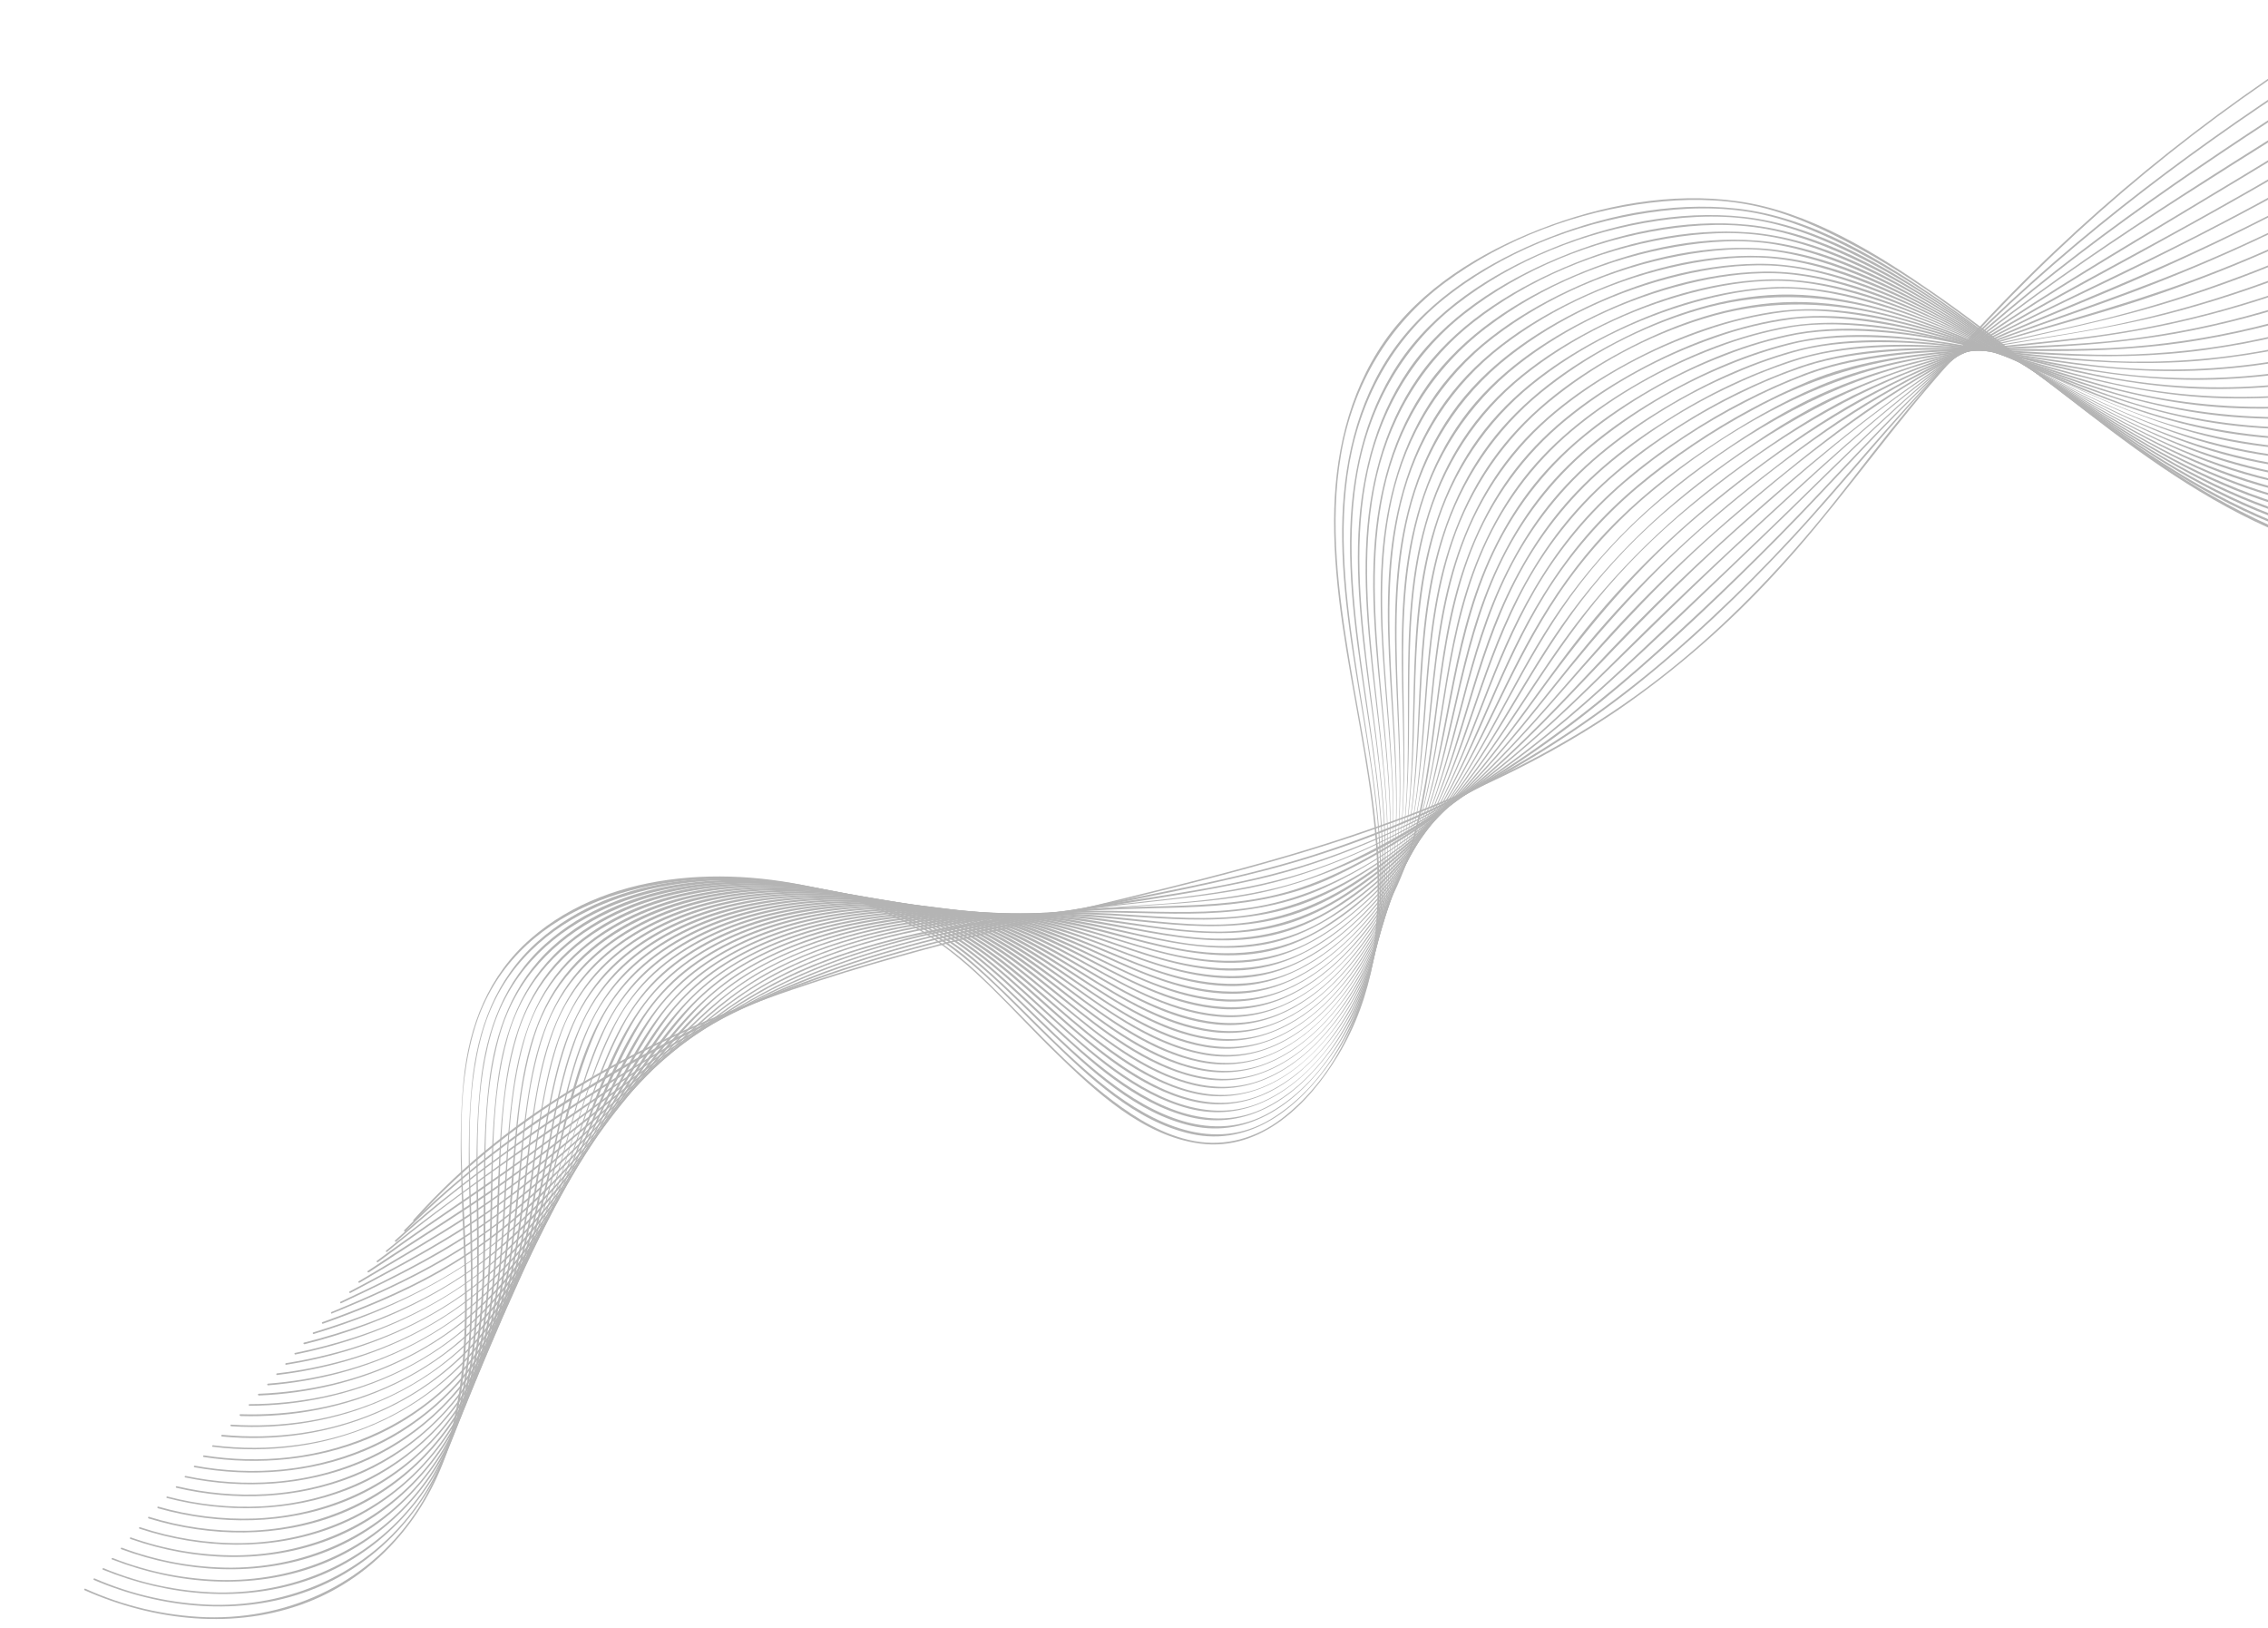 <svg width="1066" height="765" viewBox="0 0 1066 765" fill="none" xmlns="http://www.w3.org/2000/svg">
<path d="M194.869 573.728C242.357 520.823 306.05 487.783 372.521 464.983C438.643 442.356 507.357 428.904 574.815 411.103C640.07 393.882 704.851 371.671 760.995 333.303C787.927 314.696 812.684 293.123 834.799 268.988C860.519 241.242 882.282 210.166 906.823 181.36C956.156 123.338 1013.42 72.557 1076.92 30.515C1085.08 25.119 1093.32 19.856 1101.65 14.724C1102.07 14.464 1101.6 13.835 1101.22 14.092C1036.63 54.027 977.626 101.874 926.396 158C913.254 172.436 900.582 187.256 888.38 202.459C876.317 217.516 864.892 232.968 852.503 247.717C830.384 274.065 806.008 298.615 778.704 319.56C724.192 361.485 659.88 386.674 594.162 405.112C526.92 423.977 458.152 437.033 391.494 458.018C326.407 478.492 262.44 507.168 212.342 554.654C206.07 560.597 200.07 566.811 194.297 573.238C193.96 573.606 194.533 574.117 194.871 573.748L194.869 573.728Z" fill="#B4B4B4"/>
<path d="M190.572 578.544C216.311 552.54 246.087 530.539 277.186 511.375C308.747 491.98 342.115 475.694 376.822 462.747C411.53 449.764 447.593 440.703 483.742 432.765C520.61 424.673 557.971 418.542 594.523 409.063C657.701 392.636 716.778 363.264 768.008 322.807C794.037 302.162 818.191 279.091 840.901 254.811C866.488 227.412 889.57 197.859 915.771 170.987C966.336 119.146 1023.83 74.915 1084.53 35.565C1092.43 30.437 1100.37 25.393 1108.33 20.433C1108.76 20.173 1108.28 19.534 1107.9 19.791C1046.69 57.981 987.893 100.298 935.649 150.226C908.948 175.741 884.988 203.417 860.911 231.365C837.164 259.052 811.383 284.928 783.783 308.776C734.728 350.954 677.615 382.726 615.91 402.164C579.403 413.651 541.458 419.805 504.073 427.64C467.782 435.258 431.529 443.509 396.279 455.108C328.739 477.334 263.655 512.578 209.925 559.351C203.05 565.329 196.408 571.556 189.999 578.033C189.651 578.392 190.224 578.902 190.572 578.544Z" fill="#B4B4B4"/>
<path d="M186.274 583.363C214.524 557.492 246.403 535.143 278.501 514.28C309.363 494.217 341.809 475.805 375.991 461.899C409.452 448.28 444.801 439.63 480.176 432.681C516.908 425.427 554.342 421.621 590.855 413.252C624.838 405.46 657.275 391.173 687.628 374.175C714.103 359.309 738.719 341.555 761.854 321.949C787.275 300.385 811.496 277.228 834.982 253.581C861.555 226.76 886.337 198.217 914.072 172.498C967.881 122.674 1028.8 81.158 1090.39 41.736C1098.56 36.476 1106.77 31.28 1115 26.147C1115.41 25.877 1114.94 25.248 1114.57 25.505C1052.08 64.815 989.851 105.443 933.863 153.782C906.098 177.749 881.066 204.081 855.95 230.746C831.191 257.031 805.202 282.249 778.372 306.418C730.064 349.913 674.445 387.615 611.76 406.883C574.935 418.204 536.158 421.667 498.426 428.466C463.373 434.781 428.363 442.366 394.657 454.06C361.103 465.704 329.246 482.225 298.879 500.567C266.235 520.196 234.976 542.039 205.32 565.942C198.625 571.383 192.086 577.023 185.702 582.863C185.331 583.192 185.915 583.702 186.275 583.374L186.274 583.363Z" fill="#B4B4B4"/>
<path d="M181.904 588.213C211.799 563.488 244.289 541.596 276.118 519.456C306.686 498.199 338.401 477.092 372.581 461.893C405.333 447.372 440.516 438.885 475.662 432.749C493.402 429.596 511.241 427.019 529.177 425.017C548.092 422.897 567.069 421.143 585.776 417.569C620.269 410.968 652.328 395.81 682.174 377.682C707.56 362.254 730.8 343.759 752.833 323.899C778.658 300.629 803.623 276.322 828.697 252.295C856.881 225.309 883.878 197.11 914.01 172.216C970.641 125.419 1034 87.198 1096 48.121C1104.58 42.722 1113.13 37.314 1121.66 31.897C1122.09 31.637 1121.66 30.995 1121.25 31.255C1058.22 71.221 993.621 109.535 934.372 155.047C904.909 177.676 878.254 202.902 851.796 228.896C825.339 254.89 798.092 280.529 770.992 306.068C748.621 327.158 725.59 347.671 700.216 365.089C672.151 384.396 640.634 401.994 607.81 411.565C571.072 422.255 532.144 423.102 494.525 428.847C460.117 434.089 425.713 441.157 392.907 452.973C359.317 465.071 328.378 483.621 298.7 503.236C266.542 524.493 234.935 546.928 204.031 569.999C196.39 575.682 188.861 581.523 181.519 587.6C181.147 587.908 181.574 588.55 181.946 588.242L181.904 588.213Z" fill="#B4B4B4"/>
<path d="M177.607 593.058C193.271 581.392 209.518 570.554 225.598 559.511C242.288 548.011 258.589 535.99 274.825 523.922C304.843 501.671 335.241 478.188 369.052 461.934C400.847 446.637 435.794 438.318 470.482 432.793C487.76 430.04 505.076 427.951 522.52 426.644C541.638 425.2 560.843 424.551 579.843 421.79C645.479 412.208 700.705 368.446 746.908 323.484C772.158 298.955 796.961 274.144 822.89 250.365C851.876 223.764 880.432 196.633 912.127 173.218C941.538 151.485 972.786 132.404 1004.07 113.537C1036.77 93.767 1069.69 74.323 1102.18 54.135C1110.92 48.699 1119.64 43.189 1128.35 37.604C1128.42 37.542 1128.47 37.456 1128.48 37.363C1128.49 37.27 1128.47 37.175 1128.42 37.097C1128.36 37.019 1128.29 36.962 1128.2 36.937C1128.1 36.913 1128.01 36.921 1127.92 36.962C1094.51 58.312 1060.52 78.71 1026.53 99.109C995.14 117.931 963.592 136.598 933.347 157.231C902.321 178.371 874.273 202.395 846.555 227.692C818.836 252.99 791.293 278.472 764.627 304.939C742.743 326.658 720.78 348.433 696.133 367.06C683.239 376.835 669.687 385.71 655.574 393.623C638.593 403.119 620.99 411.778 602.091 416.646C565.354 426.115 526.531 424.525 489.063 429.339C455.017 433.739 420.86 440.464 388.695 452.725C355.31 465.355 325.665 485.881 296.958 506.682C281.275 518.041 265.816 529.715 250.178 541.134C233.88 553.031 217.113 564.258 200.524 575.731C192.633 581.173 184.839 586.691 177.169 592.407C176.776 592.706 177.223 593.347 177.596 593.049L177.607 593.058Z" fill="#B4B4B4"/>
<path d="M173.309 597.871C189.268 587.203 205.609 577.119 221.589 566.471C238.627 555.126 254.976 542.876 271.065 530.222C300.077 507.424 328.455 482.171 360.932 464.311C391.988 447.242 427.525 439.011 462.296 433.687C479.214 431.098 496.299 429.084 513.39 427.88C532.666 426.509 552.031 427.03 571.301 425.556C590.343 424.054 609.269 420.344 626.643 412.159C642.456 404.654 657.606 395.824 671.93 385.763C697.139 368.16 719.025 346.657 740.179 324.375C764.813 298.425 789.507 272.8 816.255 248.995C846.185 222.38 876.488 196.009 910.026 173.976C940.965 153.641 973.808 136.437 1006.24 118.632C1040.73 99.733 1075.05 80.546 1108.57 59.97C1117.46 54.519 1126.29 48.972 1135.05 43.33C1135.47 43.07 1135 42.43 1134.62 42.698C1100.51 64.653 1065.43 85.011 1029.97 104.684C997.535 122.644 964.623 139.728 932.839 158.747C899.469 178.72 869.28 202.088 839.817 227.384C811.274 251.888 783.733 277.247 757.822 304.533C736.165 327.325 714.973 350.727 690.555 370.664C677.596 381.243 663.822 390.782 649.361 399.193C631.499 409.57 613.167 418.221 592.735 421.957C573.564 425.497 554.021 425.612 534.593 426.13C516.762 426.598 499.043 428.105 481.329 430.237C447.441 434.351 413.212 440.721 381.497 453.665C348.719 467.028 320.697 489.748 293.22 511.585C277.531 524.073 261.847 536.653 245.726 548.591C229.605 560.53 212.842 571.295 196.029 582.084C188.285 587.055 180.542 592.047 172.879 597.168C172.838 597.196 172.802 597.231 172.774 597.273C172.747 597.315 172.728 597.362 172.718 597.411C172.709 597.46 172.709 597.51 172.719 597.56C172.729 597.609 172.748 597.655 172.776 597.697C172.804 597.738 172.84 597.774 172.882 597.801C172.924 597.829 172.97 597.848 173.02 597.858C173.069 597.867 173.119 597.867 173.168 597.857C173.217 597.847 173.264 597.827 173.305 597.799L173.309 597.871Z" fill="#B4B4B4"/>
<path d="M169.014 602.694C185.601 592.78 202.392 583.203 218.628 572.735C236.084 561.338 252.834 548.894 268.785 535.472C297.215 511.846 323.965 484.707 355.67 465.374C386.284 446.7 422.45 437.817 457.637 432.93C474.288 430.639 491.053 429.272 507.855 428.836C527.314 428.326 546.891 429.85 566.338 429.135C585.786 428.42 605.03 425.266 622.732 417.062C639.068 409.553 654.596 399.597 668.948 388.828C693.937 370.068 714.871 346.999 735.32 323.538C759.37 295.991 783.914 269.554 811.599 245.633C841.784 219.536 873.067 194.494 907.632 174.432C940.38 155.398 975.136 140.063 1009.06 123.259C1045.09 105.43 1080.58 86.637 1114.94 65.817C1123.93 60.36 1132.84 54.771 1141.67 49.05C1141.74 48.987 1141.79 48.902 1141.8 48.808C1141.81 48.715 1141.79 48.621 1141.74 48.542C1141.68 48.464 1141.6 48.407 1141.51 48.383C1141.42 48.358 1141.33 48.367 1141.24 48.407C1106.42 70.936 1070.22 91.298 1033.3 110.225C999.87 127.36 965.58 142.78 932.24 160.094C914.992 168.962 898.243 178.769 882.069 189.47C865.281 200.699 849.594 213.217 833.969 225.927C804.818 249.687 777.314 274.962 752.32 303.035C731.379 326.515 711.579 351.098 688.057 372.162C660.043 397.302 625.666 420.8 587.795 426.448C568.585 429.313 549.122 428.521 529.784 428.111C512.02 427.692 494.246 428.309 476.554 429.959C442.369 433.198 407.727 439.869 376.194 453.838C343.59 468.268 316.919 493.043 290.233 516.148C274.78 529.535 259.198 542.806 242.808 555.068C226.606 567.186 209.406 577.853 192.022 588.172C184.208 592.819 176.37 597.396 168.567 602.053C168.15 602.303 168.567 602.945 168.994 602.695L169.014 602.694Z" fill="#B4B4B4"/>
<path d="M164.719 607.506C181.916 598.378 199.145 589.288 215.678 578.977C233.01 568.019 249.447 555.706 264.834 542.152C293.37 517.33 318.85 487.741 350.364 466.532C379.717 446.792 415.652 437.646 450.318 432.984C467.253 430.725 484.315 429.549 501.4 429.465C520.566 429.382 539.611 431.635 558.755 432.056C577.898 432.477 597.378 430.724 615.364 423.55C632.8 416.603 649.121 405.473 663.84 393.944C689.157 374.119 709.472 349.394 729.402 324.393C752.507 295.423 776.641 268.087 804.932 244.008C835.709 217.856 868.304 193.528 904.288 175.117C939.642 156.989 977.153 143.516 1013.39 127.316C1050.06 110.917 1086.02 92.825 1120.53 72.202C1129.91 66.593 1139.17 60.798 1148.33 54.818C1148.4 54.756 1148.45 54.67 1148.46 54.577C1148.47 54.484 1148.45 54.389 1148.4 54.311C1148.35 54.233 1148.27 54.176 1148.18 54.151C1148.09 54.126 1147.99 54.135 1147.91 54.176C1111.81 77.513 1074.14 98.319 1035.16 116.446C1000.05 132.97 963.8 146.729 928.449 162.621C910.657 170.528 893.381 179.551 876.726 189.636C859.736 200.024 843.781 211.994 828.088 224.246C797.919 247.778 770.229 273.566 745.726 303.026C725.137 327.809 706.236 354.094 682.889 376.41C654.666 403.439 619.798 427.489 579.933 430.759C560.649 432.357 541.352 430.344 522.108 429.262C504.689 428.328 487.226 428.605 469.845 430.091C435.781 432.933 401.019 439.672 370.009 454.523C338.201 469.759 313.307 496.186 287.968 520.053C272.813 534.336 257.311 548.29 240.705 560.882C224.364 573.274 206.75 583.863 188.796 593.733C180.674 598.193 172.473 602.524 164.282 606.865C163.854 607.095 164.281 607.737 164.709 607.507L164.719 607.506Z" fill="#B4B4B4"/>
<path d="M160.332 612.366C177.599 604.279 194.759 595.942 211.128 586.164C228.924 575.426 245.622 562.965 260.98 548.96C289.338 523.369 313.093 492.321 343.542 469.02C371.435 447.62 407.386 437.868 441.659 433.147C458.726 430.806 475.94 429.707 493.165 429.86C512.662 430.004 531.814 432.866 551.187 434.412C570.24 435.925 589.621 435.655 607.954 429.692C626.649 423.605 643.724 411.663 658.903 399.399C684.734 378.529 704.377 352.13 723.791 325.466C746.082 294.831 769.797 266.288 798.896 241.813C831.177 214.703 866.025 190.491 904.7 173.565C941.256 157.593 979.772 146.606 1016.86 131.68C1054.67 116.67 1091.28 98.824 1126.4 78.294C1136.08 72.585 1145.61 66.638 1155 60.454C1155.07 60.392 1155.11 60.306 1155.13 60.213C1155.14 60.119 1155.12 60.025 1155.06 59.947C1155.01 59.868 1154.93 59.812 1154.84 59.787C1154.75 59.762 1154.65 59.771 1154.57 59.812C1118.1 83.599 1079.65 104.2 1039.65 121.386C1003.45 137.071 965.991 148.982 929.118 162.85C910.283 169.798 891.965 178.073 874.3 187.612C856.316 197.494 839.474 209.371 823.076 221.654C792.166 244.808 764.379 270.868 740.729 301.418C720.322 327.739 702.391 356.091 679.014 380.009C665.967 393.341 651.412 405.108 635.644 415.074C616.625 427.098 596.724 433.798 574.121 434.398C553.711 434.953 533.53 431.505 513.252 429.908C496.603 428.703 479.887 428.765 463.248 430.093C429.953 432.573 395.874 439.231 365.841 454.293C333.873 470.317 310.346 498.737 285.757 523.884C271.134 538.844 255.949 553.303 239.395 566.097C223.166 578.647 205.394 589.163 187.123 598.518C178.21 603.136 169.174 607.392 160.085 611.641C159.646 611.841 159.893 612.576 160.332 612.366Z" fill="#B4B4B4"/>
<path d="M156.035 617.178C174.141 609.771 192.018 601.762 208.937 591.921C226.844 581.413 243.482 568.88 258.524 554.568C286.735 528.042 308.881 495.241 338.516 470.284C365.899 447.16 402.938 437.057 437.882 432.585C455.121 430.387 472.507 429.567 489.877 430.131C509.258 430.753 528.183 434.305 547.379 436.693C566.327 439.053 585.753 439.745 604.261 434.315C623.575 428.644 640.83 416.27 656.046 403.4C681.666 381.731 700.19 354.227 718.535 326.477C728.532 311.344 738.753 296.351 750.227 282.292C763.453 266.217 778.21 251.464 794.288 238.242C827.071 211.124 863.055 187.759 902.997 172.863C941.411 158.527 981.684 150.063 1020.33 136.206C1059.44 122.306 1097.18 104.833 1133.08 84.009C1142.77 78.354 1152.29 72.425 1161.65 66.222C1161.72 66.16 1161.76 66.074 1161.78 65.981C1161.79 65.888 1161.77 65.793 1161.71 65.715C1161.66 65.637 1161.58 65.58 1161.49 65.555C1161.4 65.53 1161.31 65.539 1161.22 65.58C1124.37 89.779 1085.14 110.147 1044.14 126.367C1006.25 141.524 967.029 151.527 928.132 163.562C908.447 169.467 889.269 176.949 870.786 185.937C852.411 195.072 835.187 206.572 818.558 218.581C786.489 241.73 758.344 268.508 735.217 300.669C715.68 327.842 699.262 357.348 676.723 382.284C663.797 396.568 649.069 409.112 632.909 419.601C614.302 431.987 592.318 438.314 569.973 437.714C549.58 437.324 529.597 432.869 509.377 430.675C493.024 429.015 476.563 428.705 460.16 429.747C426.138 431.715 390.993 438.384 360.674 454.549C328.993 471.45 307.102 501.549 283.507 527.736C269.202 543.59 254.087 558.722 237.27 571.932C220.219 585.34 201.259 596.088 181.645 605.265C173.136 609.244 164.487 612.924 155.8 616.483C155.339 616.674 155.586 617.398 156.037 617.208L156.035 617.178Z" fill="#B4B4B4"/>
<path d="M151.75 622.001C170.385 615.394 188.706 607.811 205.973 598.124C224.448 587.647 241.446 574.757 256.519 559.792C283.987 532.827 304.437 499.632 332.138 472.961C358.042 448.035 395.281 437.142 430.082 432.503C447.68 430.175 465.448 429.398 483.182 430.18C502.442 431.015 521.053 434.81 539.977 438.178C559.285 441.605 579.2 443.838 598.511 439.346C618.854 434.62 636.491 422.102 652.03 408.627C677.995 386.17 695.71 357.451 713.115 328.36C722.635 312.424 732.39 296.648 743.672 281.902C756.212 265.583 770.518 250.7 786.328 237.524C819.454 209.77 856.931 186.318 898.141 172.969C938.607 159.869 981.031 154.194 1021.62 141.415C1062.37 128.689 1101.62 111.567 1138.67 90.353C1148.76 84.539 1158.64 78.401 1168.33 71.939C1168.41 71.882 1168.46 71.796 1168.48 71.701C1168.5 71.605 1168.48 71.505 1168.42 71.424C1168.37 71.343 1168.29 71.285 1168.19 71.263C1168.1 71.241 1168 71.257 1167.91 71.307C1130.31 96.165 1089.89 116.476 1047.5 131.815C1028.06 138.939 1008.26 145.029 988.177 150.057C967.265 155.247 946.107 159.363 925.214 164.521C903.803 169.703 882.927 176.886 862.86 185.975C844.873 194.196 827.909 205.578 811.798 216.972C779.439 239.881 751.776 267.022 729.789 300.091C710.607 328.977 695.335 360.55 672.593 386.934C659.624 401.941 644.574 415.015 627.902 425.758C607.86 438.713 585.244 442.647 561.722 440.479C541.727 438.63 522.328 433.27 502.384 430.895C485.961 429.03 469.408 428.591 452.91 429.582C418.771 431.485 383.226 438.506 353.458 456.034C322.707 474.122 302.687 505.897 280.245 532.695C266.584 549.025 251.833 564.433 235.144 577.717C217.719 591.598 198.057 602.428 177.586 611.152C168.998 614.828 160.266 618.144 151.502 621.256C151.413 621.295 151.342 621.366 151.303 621.455C151.264 621.544 151.259 621.644 151.29 621.736C151.321 621.828 151.385 621.905 151.47 621.952C151.555 621.999 151.655 622.013 151.749 621.99L151.75 622.001Z" fill="#B4B4B4"/>
<path d="M147.452 626.813C188.049 614.556 224.901 595.367 254.734 564.777C281.846 536.981 300.651 502.465 327.338 474.417C352.475 447.936 390.331 436.525 425.59 432.003C443.387 429.729 461.36 429.147 479.267 430.262C498.771 431.411 517.375 435.802 536.357 439.986C555.547 444.21 575.428 447.46 594.974 443.663C615.748 439.63 633.308 427.208 648.88 413.414C675.683 389.678 692.626 358.952 709.403 327.856C718.213 311.54 727.35 295.359 738.254 280.296C750.581 263.271 764.996 247.86 781.163 234.426C814.871 206.28 853.588 183.167 896.183 171.769C938.606 160.412 982.734 157.592 1025.13 145.847C1066.83 134.401 1106.95 117.817 1144.55 96.474C1154.94 90.56 1165.09 84.273 1175.01 77.614C1175.09 77.551 1175.13 77.466 1175.14 77.372C1175.16 77.279 1175.13 77.185 1175.08 77.106C1175.03 77.028 1174.95 76.971 1174.86 76.947C1174.77 76.922 1174.67 76.931 1174.59 76.972C1136.1 102.617 1094.32 122.945 1050.38 137.401C1030.71 143.955 1010.65 149.294 990.317 153.389C968.008 157.829 945.483 160.66 923.173 164.905C901.269 169.075 879.579 174.822 859.053 183.661C840.599 191.611 823.009 202.804 806.529 214.209C773.795 236.853 746.301 264.261 725.376 298.294C706.621 328.704 692.75 362.176 670.17 390.109C657.397 405.916 642.206 419.604 625.158 430.665C605.076 443.632 581.968 446.497 558.659 443.404C538.404 440.606 518.896 434.257 498.771 431.411C482.081 429.106 465.211 428.365 448.383 429.197C414.245 430.761 378.466 437.816 349.052 455.97C318.004 475.131 299.42 509.029 277.558 537.158C264.374 554.116 249.825 570.005 233.057 583.52C215.701 597.519 195.896 608.173 175.211 616.396C166.034 620.004 156.68 623.212 147.235 626.066C146.761 626.207 147.008 626.931 147.482 626.791L147.452 626.813Z" fill="#B4B4B4"/>
<path d="M143.15 631.626C184.822 621.112 222.629 601.939 252.325 570.404C279.606 541.439 296.847 505.065 323.025 475.302C347.335 447.658 385.503 435.788 420.934 431.41C439.243 429.136 457.737 428.753 476.124 430.269C495.149 431.836 513.236 436.513 531.631 441.357C551.422 446.592 572.117 451.139 592.667 447.673C613.542 444.158 630.944 431.838 646.334 417.9C673.823 392.893 689.809 360.366 705.795 327.47C713.805 310.974 722.215 294.64 732.473 279.4C744.792 261.14 759.667 244.742 776.644 230.708C810.752 202.384 850.523 179.744 894.074 170.332C916.695 165.443 939.79 163.584 962.777 161.116C984.932 158.809 1006.91 155.548 1028.59 150.355C1071.52 140.078 1112.8 123.86 1151.25 102.169C1161.63 96.297 1171.76 90.025 1181.65 83.353C1182.06 83.073 1181.6 82.433 1181.23 82.71C1142.33 108.817 1099.74 128.964 1054.88 142.485C1033.85 148.89 1012.37 153.732 990.631 156.971C967.789 160.344 944.755 161.82 921.842 164.869C899.266 167.877 876.118 172.365 855.094 181.274C836.45 189.153 818.722 199.554 801.99 210.851C785.04 222.293 768.831 235.181 754.757 250.068C741.225 264.38 729.908 280.635 720.241 297.75C702.468 329.18 690.209 363.728 668.232 392.704C655.595 409.374 639.921 424.425 622.102 435.56C601.316 448.588 577.401 450.095 553.759 445.667C533.55 441.913 514.149 434.737 493.809 431.544C477.132 428.983 460.245 428.053 443.388 428.768C409.063 430.107 372.821 437.312 343.708 456.423C313.076 476.555 296.118 511.969 275.239 540.964C262.393 558.795 247.904 575.368 230.853 589.319C213.105 603.803 192.584 614.509 171.095 622.296C161.836 625.623 152.416 628.482 142.87 630.863C142.385 630.983 142.632 631.707 143.117 631.587L143.15 631.626Z" fill="#B4B4B4"/>
<path d="M138.862 636.442C181.852 627.616 220.877 608.229 250.539 575.404C277.531 545.522 293.184 507.947 318.295 476.759C341.617 447.798 380.038 435.349 415.722 430.905C434.486 428.573 453.451 428.329 472.269 430.178C491.095 432.022 508.848 436.945 526.888 442.404C546.582 448.445 567.133 454.211 587.953 451.878C609.354 449.471 626.963 437.713 642.573 423.506C670.617 397.985 685.988 364.58 700.781 330.389C708.373 312.872 716.28 295.459 726.377 279.212C738.135 260.32 752.791 243.395 769.807 229.056C786.739 214.871 805.119 202.511 824.642 192.178C845.594 180.743 868.293 172.852 891.819 168.824C915.123 164.902 938.741 164.305 962.316 163.126C985.01 161.988 1007.54 159.843 1029.84 155.384C1074.66 146.383 1117.79 130.418 1157.67 108.069C1168.15 102.19 1178.36 95.872 1188.32 89.115C1188.39 89.053 1188.43 88.967 1188.45 88.874C1188.46 88.781 1188.44 88.686 1188.38 88.608C1188.33 88.529 1188.25 88.473 1188.16 88.448C1188.07 88.423 1187.98 88.432 1187.89 88.473C1147.96 115.42 1103.84 135.578 1057.33 148.132C1035.51 154.089 1013.22 158.192 990.704 160.397C966.997 162.66 943.156 162.778 919.43 164.714C896.317 166.605 872.114 170.036 850.505 178.958C831.107 187.091 812.566 197.135 795.158 208.942C777.784 220.665 761.162 234.048 747.213 249.851C734.157 264.597 723.468 281.237 714.532 298.76C697.718 331.694 686.811 367.815 664.642 397.9C651.951 415.045 635.549 431.523 616.744 441.925C595.673 453.575 572.073 453.258 549.217 447.882C529.46 443.24 510.551 435.543 490.598 431.938C473.791 428.983 456.723 427.774 439.667 428.33C404.666 429.329 367.328 436.741 338.213 457.226C308.34 478.258 293.13 514.628 273.497 544.237C260.761 563.437 245.982 581.196 228.087 595.801C210.192 610.407 189.121 621.011 167.148 628.231C157.798 631.273 148.282 633.776 138.646 635.726C138.159 635.826 138.406 636.55 138.893 636.45L138.862 636.442Z" fill="#B4B4B4"/>
<path d="M134.476 641.278C178.124 634.25 218.097 615.106 247.593 581.705C274.837 550.875 289.013 511.878 313.101 478.964C335.695 448.066 374.62 434.736 411.257 430.278C430.24 427.976 449.426 427.899 468.427 430.048C487.527 432.195 505.388 437.562 523.503 443.787C543.094 450.521 563.54 457.318 584.544 455.847C606.702 454.299 624.799 442.482 640.623 427.709C669.247 401.056 683.593 366.05 697.373 330.317C704.322 312.313 711.636 294.412 721.344 277.644C732.566 258.276 746.99 240.95 764.004 226.403C781.225 211.835 800.07 199.305 820.166 189.06C829.875 183.988 839.895 179.533 850.166 175.724C862.611 171.168 876.054 168.78 889.159 167.129C913.456 164.072 937.953 164.83 962.372 164.946C986.428 165.011 1010.32 163.823 1034.06 159.773C1079.17 152.059 1122.67 136.836 1162.74 114.737C1173.83 108.625 1184.6 102.001 1195.06 94.866C1195.47 94.586 1195.01 93.946 1194.64 94.224C1154 121.793 1108.73 141.835 1061 153.394C1038.37 158.945 1015.27 162.342 991.995 163.54C967.692 164.72 943.371 163.46 919.061 164.148C895.508 164.813 870.664 167.102 848.43 175.496C828.669 183.09 809.792 192.811 792.133 204.488C774.204 216.192 757.112 229.787 743.002 245.989C729.728 261.219 719.117 278.522 710.541 296.763C694.786 330.282 685.603 366.928 664.885 397.996C652.531 416.537 635.888 434.168 616.472 445.353C595.15 457.634 571.021 456.855 547.935 450.692C527.943 445.366 508.929 436.722 488.641 432.479C471.775 429.037 454.581 427.462 437.371 427.783C402.063 428.277 364.14 435.496 334.905 456.399C304.371 478.228 290.578 516.403 271.617 547.338C259.847 566.574 245.964 584.404 228.838 599.17C210.695 614.816 189.183 625.938 166.374 633.083C155.919 636.324 145.244 638.807 134.432 640.511C133.944 640.59 133.988 641.357 134.476 641.278Z" fill="#B4B4B4"/>
<path d="M130.167 646.092C175.307 640.732 216.831 621.108 246.374 586.032C273.25 554.157 285.708 514.008 308.954 479.841C330.941 447.479 370.905 433.69 408.192 429.471C427.474 427.288 446.952 427.477 466.188 430.035C485.704 432.629 503.72 438.736 522.063 445.707C541.048 452.968 560.962 460.309 581.702 459.612C604.367 458.844 622.794 447.049 638.818 431.834C667.909 404.211 681.27 367.774 693.886 330.724C700.482 311.397 707.502 292.149 717.391 274.242C728.37 254.413 742.863 236.746 760.163 222.103C778.196 206.967 798.082 194.188 819.342 184.072C828.846 179.441 838.649 175.447 848.683 172.117C861.277 168.004 874.825 166.194 887.996 165.145C912.99 163.146 938 165.33 962.959 166.625C987.651 167.925 1012.13 167.791 1036.62 164.415C1083.17 157.952 1128.14 143.045 1169.34 120.428C1180.42 114.316 1191.18 107.7 1201.6 100.581C1201.68 100.524 1201.74 100.437 1201.76 100.338C1201.78 100.239 1201.76 100.136 1201.7 100.052C1201.64 99.968 1201.56 99.91 1201.46 99.891C1201.36 99.872 1201.26 99.893 1201.17 99.949C1159.62 128.306 1112.95 148.319 1063.76 158.876C1041 163.834 1017.8 166.458 994.515 166.707C969.251 166.887 944.109 164.197 918.863 163.616C894.461 163.069 868.763 164.258 845.517 172.352C825.676 179.39 806.713 188.692 789.003 200.074C770.64 211.732 753.065 225.477 738.783 242.069C725.193 257.871 714.649 275.97 706.42 295.063C691.245 330.281 683.572 368.738 662.814 401.408C650.595 420.701 633.321 439.65 612.959 450.449C591.51 461.947 567.66 459.963 545.157 453.069C525.462 447.028 506.807 437.85 486.722 433.032C469.463 429.026 451.791 427.077 434.074 427.225C398.519 427.333 360.074 434.583 330.903 456.056C300.162 478.739 287.843 518.275 269.76 550.38C258.596 570.175 245.187 588.563 228.176 603.732C209.36 620.514 186.616 632.138 162.414 638.975C151.859 641.938 141.085 644.061 130.194 645.321C129.704 645.349 129.75 646.147 130.239 646.088L130.167 646.092Z" fill="#B4B4B4"/>
<path d="M125.872 650.949C172.471 647.228 215.611 627.162 245.116 590.365C271.52 557.43 282.364 516.154 304.663 480.851C325.937 447.177 366.507 432.871 404.428 428.779C424.153 426.653 444.07 427.083 463.686 430.06C483.417 433.021 501.492 439.781 519.843 447.428C538.625 455.255 558.281 463.288 578.952 463.334C602.023 463.374 620.835 451.679 636.983 436.129C666.377 407.709 678.821 370.33 690.256 332.168C696.277 312.136 702.597 292.128 712.154 273.461C722.539 253.016 736.786 234.776 754.107 219.748C772.574 203.986 793.132 190.854 815.198 180.725C825.124 176.054 835.365 172.085 845.847 168.848C859.021 164.835 873.23 163.469 886.946 162.973C912.945 162.044 938.747 165.67 964.539 168.25C988.97 170.704 1013.35 171.581 1037.82 169.14C1085.87 164.158 1132.47 149.748 1174.94 126.733C1186.42 120.534 1197.56 113.726 1208.32 106.34C1208.72 106.06 1208.27 105.42 1207.89 105.698C1165.05 135.076 1116.51 155.103 1065.42 164.476C1041.58 168.919 1017.33 170.666 993.106 169.685C967.902 168.589 942.954 164.637 917.836 162.889C892.914 161.172 866.665 161.346 842.669 169.063C821.947 175.916 802.162 185.33 783.773 197.087C764.891 208.826 747.11 222.912 732.985 240.1C719.618 256.372 709.532 274.936 701.915 294.527C687.628 331.253 681.493 371.303 660.68 405.32C648.779 424.779 631.65 444.12 611.227 454.748C589.322 466.17 565.014 463.176 542.429 455.394C523.004 448.702 504.672 438.9 484.753 433.6C467.201 429.056 449.147 426.733 431.016 426.688C394.761 426.395 355.159 433.691 325.898 456.431C295.135 480.336 284.426 521.645 267.023 554.86C256.363 575.211 243.135 594.08 226.029 609.543C207.07 626.692 183.872 638.28 159.204 644.662C148.28 647.461 137.132 649.3 125.888 650.158C125.798 650.178 125.718 650.23 125.663 650.304C125.607 650.377 125.579 650.468 125.585 650.56C125.59 650.653 125.628 650.74 125.692 650.807C125.755 650.873 125.841 650.915 125.933 650.925L125.872 650.949Z" fill="#B4B4B4"/>
<path d="M121.579 655.728C168.948 653.799 213.329 633.722 242.759 595.986C269.497 561.719 278.694 518.753 300.424 481.791C321.108 446.592 362.716 431.774 401.439 427.924C421.605 425.914 441.951 426.649 461.919 430.108C481.793 433.574 499.79 440.944 518.085 449.22C537.235 457.907 557.5 466.9 578.951 466.952C601.992 467.004 620.689 454.916 636.493 439.098C666.454 409.127 677.361 369.652 687.78 329.877C693.255 308.923 699.277 288.02 708.984 268.575C719.472 247.513 734.206 228.85 752.258 213.76C771.315 197.97 792.576 185.047 815.367 175.399C825.26 171.067 835.472 167.504 845.912 164.739C859.303 161.298 873.698 160.65 887.482 160.806C914.169 161.119 940.467 166.244 966.813 170.064C991.276 173.604 1015.75 175.439 1040.45 173.703C1089.36 170.279 1137.59 155.929 1180.8 132.874C1192.58 126.575 1203.99 119.61 1214.98 112.014C1215.05 111.951 1215.1 111.866 1215.11 111.772C1215.12 111.679 1215.1 111.585 1215.05 111.506C1215 111.428 1214.92 111.371 1214.83 111.346C1214.74 111.322 1214.64 111.331 1214.56 111.371C1170.76 141.581 1120.74 161.551 1068.18 169.801C1043.68 173.697 1018.79 174.63 994.069 172.58C968.248 170.392 942.817 165.011 917.075 162.069C892.677 159.285 866.589 158.158 842.737 164.83C821.449 170.78 801.051 180.238 782.16 191.639C763.031 203.177 744.783 217.167 730.378 234.309C716.226 251.201 705.913 270.804 698.431 291.484C684.758 329.427 680.326 370.712 660.412 406.287C648.713 427.108 631.031 448.051 609.436 458.972C586.953 470.346 562.357 466.27 539.751 457.608C520.607 450.264 502.573 439.942 482.841 434.139C465.207 429.103 446.987 426.411 428.651 426.134C391.873 425.318 351.383 432.502 321.913 455.9C290.77 480.678 281.51 523.452 264.963 557.827C254.663 579.245 241.487 599.188 223.833 615.288C204.677 632.756 181.11 644.346 155.945 650.294C144.647 652.924 133.124 654.47 121.532 654.91C121.442 654.931 121.362 654.982 121.306 655.056C121.251 655.129 121.223 655.22 121.229 655.313C121.234 655.405 121.272 655.492 121.336 655.559C121.399 655.626 121.485 655.668 121.576 655.677L121.579 655.728Z" fill="#B4B4B4"/>
<path d="M117.282 660.543C166.043 660.338 212.088 639.776 241.456 600.269C268.105 564.458 275.324 519.74 296.924 481.411C317.22 445.362 359.984 430.498 399.05 427.059C419.062 425.28 439.224 426.268 458.968 429.993C479.566 433.93 497.937 442.099 516.681 451.21C535.425 460.322 555.111 469.758 576.267 470.576C599.983 471.481 619.277 459.256 635.333 442.819C665.681 411.738 675.434 370.935 684.714 329.913C689.615 308.243 695.038 286.564 704.496 266.364C714.642 244.644 729.425 225.411 747.804 210.019C767.006 194.128 788.514 181.252 811.59 171.834C821.786 167.543 832.307 164.071 843.053 161.45C856.469 158.253 870.743 157.991 884.47 158.582C911.277 159.729 937.46 165.877 963.704 170.954C989.452 175.947 1015.27 179.254 1041.53 178.319C1092.19 176.477 1142.49 162.479 1187.22 138.761C1199.11 132.457 1210.6 125.452 1221.65 117.784C1222.06 117.504 1221.6 116.864 1221.23 117.142C1176.1 148.407 1124.11 168.342 1069.64 175.257C1044.1 178.558 1018.24 178.517 992.707 175.133C966.609 171.514 941.06 164.981 915.051 160.967C890.752 157.244 864.683 155.193 840.602 161.273C818.431 166.864 797.156 176.413 777.534 188.103C757.911 199.793 739.487 213.936 725.186 231.636C711.632 248.411 701.878 267.736 695.026 288.124C681.539 328.22 678.996 371.867 658.746 409.595C647.144 431.201 628.82 453.473 606.162 463.923C583.783 474.254 559.661 469.167 537.832 460.09C518.641 452.113 500.679 441.079 480.839 434.667C463.303 429.204 445.103 426.161 426.743 425.621C389.263 424.199 347.584 431.226 317.792 455.607C286.372 481.283 278.566 525.42 262.913 560.881C253.111 583.101 240.215 603.808 222.389 620.491C202.763 638.869 178.135 650.746 151.896 656.223C140.489 658.567 128.874 659.758 117.228 659.777C116.737 659.805 116.78 660.552 117.272 660.544L117.282 660.543Z" fill="#B4B4B4"/>
<path d="M112.986 665.365C163.058 666.889 210.891 645.855 240.112 604.52C266.253 567.549 271.876 521.846 292.63 482.355C312.358 444.832 356.138 429.447 396.059 426.246C416.517 424.59 437.107 425.883 457.198 430.084C477.52 434.376 495.523 442.925 513.88 452.448C532.791 462.309 552.781 472.764 574.473 474.135C598.542 475.656 618.2 463.328 634.313 446.466C665.26 414.048 673.728 371.586 681.887 329.101C686.167 306.811 691.049 284.465 700.276 263.632C710.352 240.816 725.666 220.697 744.975 204.909C764.707 188.935 786.842 176.182 810.558 167.123C821.519 162.74 832.874 159.418 844.469 157.202C858.266 154.742 872.888 155.004 886.797 156.251C913.727 158.653 939.787 166.202 965.978 172.493C991.723 178.686 1017.6 182.995 1044.15 182.783C1095.47 182.368 1146.71 169.034 1192.19 145.376C1204.69 138.853 1216.75 131.533 1228.31 123.459C1228.72 123.179 1228.26 122.539 1227.89 122.817C1182.03 154.731 1128.83 174.532 1073.26 180.38C1047.07 183.185 1020.61 182.323 994.657 177.819C968.19 173.134 942.474 165.134 916.136 159.857C891.448 154.915 864.781 151.934 839.924 157.352C817.213 162.297 795.341 171.624 775.251 183.218C755.161 194.811 735.635 209.419 720.973 227.776C707.095 245.165 697.39 265.338 690.986 286.561C678.336 328.178 677.495 373.399 657.362 412.618C646.052 434.679 627.649 457.694 604.56 467.984C581.863 478.128 557.622 472.217 535.971 462.494C516.732 453.873 498.894 442.145 478.869 435.19C461.06 429.165 442.477 425.728 423.69 424.986C385.91 423.161 343.675 430.148 313.82 455.035C298.848 467.513 290.128 483.803 283.028 501.671C274.798 522.354 268.884 543.887 260.497 564.518C251.267 587.238 238.742 608.487 220.949 625.569C200.861 644.824 175.245 656.994 147.961 661.967C136.415 664.04 124.682 664.894 112.957 664.515C112.464 664.493 112.508 665.259 113.002 665.282L112.986 665.365Z" fill="#B4B4B4"/>
<path d="M108.689 670.175C159.443 673.394 208.606 652.487 237.79 610.139C264.532 571.338 268.005 523.38 288.949 482.042C308.279 443.844 352.82 428.303 393.055 425.411C413.96 423.875 434.977 425.477 455.407 430.164C476.033 434.941 494.049 444.238 512.425 454.427C531.5 465.007 551.806 476.315 574.018 477.81C597.547 479.393 616.822 467.374 632.533 450.833C664.442 417.293 671.836 373.118 678.833 329.172C682.47 306.396 686.669 283.587 695.472 262.174C704.923 238.912 719.932 218.321 739.186 202.205C759.135 185.511 782.439 172.552 806.753 163.422C818.029 159.084 829.701 155.853 841.603 153.775C855.725 151.44 870.654 152.402 884.79 154.2C912.432 157.73 939.006 166.378 965.755 173.795C991.815 181.007 1018.08 186.452 1045.17 187.131C1098.15 188.457 1151.59 175.508 1198.6 151.177C1211.2 144.643 1223.36 137.272 1234.98 129.112C1235.38 128.833 1234.92 128.192 1234.55 128.481C1187.56 161.336 1132.65 181.059 1075.49 185.613C1048.31 187.766 1020.95 185.952 994.283 180.228C967.276 174.384 941.105 165.251 914.142 158.923C889.32 153.076 862.275 148.866 837.005 153.908C813.683 158.559 791.192 167.84 770.602 179.648C750.198 191.311 730.736 205.956 716.234 224.611C702.41 242.386 693.067 262.969 687.118 284.607C675.255 327.779 676.11 374.482 656.237 415.357C645.241 438.046 626.638 461.873 602.986 472.175C579.973 482.173 555.659 475.364 534.137 465.039C514.534 455.608 496.364 442.935 475.825 435.425C458.063 429.11 439.473 425.427 420.645 424.492C382.566 422.285 339.751 429.172 309.835 454.607C294.594 467.561 286.042 484.457 279.288 502.992C271.445 524.514 266.1 546.835 258.08 568.316C249.285 591.822 236.938 613.85 218.795 631.445C198.341 651.275 171.916 663.471 143.881 667.863C132.227 669.66 120.411 670.179 108.644 669.408C108.15 669.375 108.205 670.142 108.689 670.175Z" fill="#B4B4B4"/>
<path d="M104.29 674.985C155.107 679.83 205.148 659.724 234.516 617.192C262.162 577.169 264.204 527.539 284.061 484.244C302.382 444.207 347.368 427.676 388.596 424.737C409.978 423.181 431.472 424.955 452.31 429.996C473.337 435.139 491.466 444.973 509.995 455.861C529.024 467.069 549.293 479.149 571.721 481.37C595.447 483.7 615.049 472.001 630.883 455.279C646.717 438.557 657.648 418.118 664.16 396.098C670.671 374.079 673.11 351.167 676.065 328.471C679.14 304.856 682.832 281.092 691.526 258.854C700.892 234.756 716.338 213.494 736.36 197.138C756.838 180.373 780.803 167.509 805.738 158.815C817.37 154.613 829.416 151.664 841.673 150.018C856.36 148.214 871.741 149.909 886.255 152.403C913.96 157.181 940.434 166.953 967.121 175.42C993.451 183.744 1020.1 190.213 1047.77 191.628C1101.36 194.334 1155.78 182.108 1203.57 157.804C1216.8 151.088 1229.54 143.434 1241.68 134.9C1242.08 134.621 1241.63 133.98 1241.25 134.258C1193.23 167.926 1136.76 187.497 1078.2 190.76C1050.97 192.274 1023.67 189.729 997.184 183.21C969.745 176.458 943.35 166.117 916.149 158.5C891.022 151.461 863.271 145.691 837.152 149.879C813.586 153.694 790.753 162.543 769.819 173.909C748.349 185.593 727.728 200.592 712.586 220.053C698.465 238.184 689.217 259.357 683.546 281.543C672.191 326.234 674.978 374.415 655.609 417.077C645.048 440.387 626.663 464.949 602.767 475.655C579.383 486.158 554.573 478.741 532.889 467.738C513.363 457.871 495.436 444.62 475.042 436.425C457.252 429.248 438.127 425.441 419.039 424.032C380.234 421.148 336.178 427.861 305.837 454.1C290.695 467.182 282.323 484.181 275.986 502.825C268.61 524.618 263.895 547.2 256.655 569.036C248.436 593.81 236.54 617.249 217.966 635.894C197.365 656.574 170.363 669.245 141.554 673.383C129.261 675.12 116.805 675.389 104.449 674.186C103.964 674.142 103.802 674.89 104.288 674.944L104.29 674.985Z" fill="#B4B4B4"/>
<path d="M99.991 679.801C152.685 686.415 205.049 665.333 234.102 620.009C260.66 578.562 260.754 528.05 280.316 483.93C298.417 443.096 344.441 426.422 386.184 423.884C407.655 422.546 429.203 424.609 450.03 429.997C471.005 435.482 488.96 445.675 507.239 457.029C526.474 468.963 546.969 482.107 569.933 484.912C594.261 487.885 614.415 475.816 630.427 458.437C663.568 422.445 668.463 375.143 673.178 328.631C675.648 304.302 678.711 279.754 687.15 256.659C696.091 231.92 711.55 210.056 731.893 193.379C752.281 176.65 776.194 163.942 801.097 155.414C813.3 151.09 825.941 148.119 838.793 146.556C853.52 144.915 868.827 146.922 883.299 149.757C912.349 155.451 939.909 166.791 967.734 176.67C994.605 186.193 1021.88 193.806 1050.41 195.982C1105.12 200.15 1161.05 188.402 1209.98 163.734C1223.3 156.987 1236.11 149.27 1248.31 140.644C1248.71 140.354 1248.25 139.713 1247.88 140.002C1198.96 174.401 1141.09 193.809 1081.32 195.855C1052.47 196.817 1023.64 193.181 995.925 185.081C968.549 177.105 942.284 165.823 915.109 157.251C888.99 149.007 860.22 142.291 832.725 146.63C809.112 150.335 786.177 159.036 765.2 170.363C743.566 182.036 722.819 197.166 707.847 216.905C693.455 235.852 684.447 257.995 679.325 281.144C669.167 327.191 673.461 376.598 654.237 420.544C643.91 444.159 625.462 469.248 601.25 479.798C577.548 490.123 552.603 481.802 531.092 470.235C511.486 459.696 493.603 445.786 473.093 437.002C454.982 429.259 435.364 425.061 415.782 423.455C377.042 420.28 333.044 426.763 302.604 452.875C268.959 481.767 266.427 531.26 254.569 571.139C246.997 596.646 235.667 621.005 217.075 640.4C196.499 661.869 169.204 674.966 139.841 678.932C126.676 680.714 113.335 680.772 100.156 679.104C99.67 679.04 99.508 679.788 99.994 679.852L99.991 679.801Z" fill="#B4B4B4"/>
<path d="M95.696 684.61C121.716 688.634 148.865 686.13 173.254 675.97C197.832 665.717 218.259 647.549 232.236 624.954C245.292 603.839 252.097 579.802 257.468 555.798C262.839 531.793 266.666 506.452 276.545 483.602C294.457 442.152 341.047 425.353 383.175 423.07C404.879 421.872 426.634 424.191 447.598 429.94C469.132 435.874 487.299 446.896 505.857 459.003C524.895 471.421 545.204 485.067 568.19 488.425C592.447 491.966 612.758 480.278 628.808 462.866C662.859 425.929 666.795 377.114 670.323 329.408C672.189 304.222 674.571 278.728 682.729 254.665C691.357 229.081 706.927 206.401 727.702 189.156C749.26 171.335 774.116 157.932 800.852 149.712C828.373 141.227 855.748 141.202 883.821 147.743C913.309 154.643 941.011 167.186 969.115 178.166C995.96 188.665 1023.32 197.258 1052.11 200.239C1108.35 206.063 1166.31 194.833 1216.72 169.413C1230.03 162.694 1242.82 154.984 1254.98 146.347C1255.38 146.067 1254.92 145.427 1254.55 145.705C1204.6 180.945 1145.14 200.204 1084.02 200.937C1055.12 201.263 1026.35 196.931 998.831 188.11C970.727 179.078 943.997 166.5 916.185 156.652C889.638 147.243 861.158 139.864 832.78 142.408C808.361 144.59 784.413 153.329 762.852 164.834C740.701 176.629 719.496 192.164 704.2 212.332C689.155 232.066 680.164 255.367 675.445 279.642C666.207 327.062 672.158 377.634 653.347 423.033C643.298 447.38 624.641 473.282 599.724 483.883C575.749 494.091 550.54 484.748 529.265 472.665C509.622 461.493 491.774 446.934 471.128 437.574C453.002 429.391 433.217 424.802 413.447 422.95C374.164 419.253 329.215 425.597 298.516 452.4C282.797 466.131 274.474 483.967 268.753 503.705C261.972 527.094 258.407 551.281 252.043 574.79C245.011 600.757 234.142 625.644 215.588 645.519C194.598 667.976 166.219 681.321 135.801 684.773C122.522 686.242 109.107 685.934 95.909 683.86C95.423 683.785 95.261 684.533 95.748 684.607L95.696 684.61Z" fill="#B4B4B4"/>
<path d="M91.398 689.434C118.009 694.285 146.034 692.192 171.128 681.817C196.011 671.526 216.641 652.957 230.355 629.905C243.559 607.796 249.878 582.619 254.789 557.574C259.53 533.144 262.797 507.702 272.203 484.479C289.561 441.615 337.128 424.309 380.172 422.27C402.559 421.186 424.968 423.889 446.455 430.263C468.021 436.739 486.02 448.406 504.453 461.003C523.312 473.892 543.464 488.01 566.461 491.921C591.323 496.145 612.164 484.067 628.364 466.051C662.935 427.649 665.267 376.987 667.675 328.013C668.945 302.625 670.753 276.95 678.417 252.515C686.773 225.722 702.839 201.985 724.606 184.269C746.248 166.74 771.14 153.661 797.852 145.783C826.088 137.411 854.005 137.878 882.447 145.321C912.39 153.159 940.32 166.795 968.665 178.931C995.568 190.443 1023.02 200.23 1052.12 204.229C1109.53 212.119 1169.42 201.721 1221.32 176.184C1235.39 169.244 1248.87 161.182 1261.64 152.076C1262.04 151.786 1261.58 151.146 1261.21 151.434C1209.82 187.795 1148.2 206.893 1085.25 205.974C1054.85 205.418 1024.76 199.738 996.254 189.172C968.244 178.925 941.541 165.391 913.733 154.743C887.668 144.783 859.561 136.757 831.392 138.673C806.412 140.375 781.881 148.963 759.825 160.435C737.128 172.179 715.47 187.864 700 208.401C684.706 228.775 675.899 252.794 671.65 277.739C663.201 326.734 670.97 378.77 652.358 425.83C642.511 450.658 623.737 477.561 598.245 487.97C574.425 497.676 549.71 488.172 528.824 475.912C508.915 464.212 491.054 448.895 470.257 438.692C451.825 429.655 431.43 424.619 411.078 422.462C371.282 418.241 325.431 424.421 294.432 451.878C278.401 466.078 270.206 484.523 264.818 504.877C258.405 529.116 255.419 554.111 249.442 578.449C242.969 604.866 232.553 630.312 214.015 650.647C193.047 673.656 164.331 687.205 133.5 690.425C119.498 691.844 105.366 691.259 91.529 688.688C91.433 688.677 91.336 688.702 91.257 688.758C91.178 688.815 91.123 688.899 91.103 688.994C91.082 689.089 91.098 689.188 91.148 689.271C91.197 689.355 91.275 689.418 91.368 689.446L91.398 689.434Z" fill="#B4B4B4"/>
<path d="M87.102 694.217C114.275 699.907 143.218 698.264 169.015 687.642C194.463 677.165 215.352 657.935 228.906 634.072C241.669 611.609 247.42 586.187 251.765 560.949C256.111 535.711 258.726 509.456 267.907 485.354C284.504 441.57 332.234 423.536 375.76 421.5C398.86 420.375 421.977 423.312 444.062 430.176C466.274 437.189 484.541 449.754 503.328 463.15C522.114 476.547 541.999 491.028 565.013 495.4C589.657 500.129 610.604 488.455 626.799 470.522C662.523 430.945 663.715 378.503 664.996 328.117C665.677 301.584 666.869 274.672 674.55 249.108C682.5 222.078 698.532 198.128 720.491 180.476C742.573 162.715 768.897 149.838 796.105 142.141C809.094 138.466 822.595 135.859 836.117 135.549C851.861 135.182 867.96 138.835 882.982 143.352C941.801 160.812 992.58 198.319 1053.93 208.34C1112.62 217.931 1174.4 208.162 1227.74 182.049C1241.91 175.094 1255.48 166.981 1268.31 157.793C1268.71 157.514 1268.25 156.873 1267.88 157.162C1215.54 194.276 1152.45 213.182 1088.32 210.977C1057.09 209.773 1026.31 203.158 997.34 191.428C968.991 180.113 942.103 165.493 913.925 153.768C887.817 142.897 858.605 132.966 829.939 135.137C804.213 137.087 778.861 145.487 755.918 157.04C732.605 168.769 710.156 184.623 694.744 205.988C680.084 226.324 671.865 250.042 668.067 274.643C660.207 325.471 669.946 379.291 651.521 428.351C641.939 453.86 622.819 481.861 596.568 492.098C572.152 501.603 547.074 490.807 526.23 477.837C506.227 465.403 488.302 449.341 467.194 438.715C448.62 429.348 427.975 424.08 407.36 421.806C367.254 417.366 320.842 423.61 289.924 451.76C273.846 466.383 265.942 485.262 260.948 506.024C254.901 531.114 252.485 556.907 246.885 582.095C240.876 609.244 230.733 635.515 211.869 656.423C190.576 680.026 161.023 693.644 129.448 696.239C115.319 697.367 101.101 696.445 87.235 693.501C87.136 693.48 87.032 693.499 86.947 693.554C86.862 693.609 86.802 693.695 86.78 693.794C86.759 693.894 86.778 693.997 86.833 694.083C86.888 694.168 86.974 694.228 87.073 694.249L87.102 694.217Z" fill="#B4B4B4"/>
<path d="M82.807 699.06C110.27 705.513 139.695 704.396 166.032 693.877C192.369 683.358 213.965 663.225 227.437 638.29C240.029 614.996 245.196 588.716 249.017 562.739C252.838 536.762 254.821 509.692 264.005 484.943C280.716 440.107 329.76 422.089 374.141 420.64C397.23 419.83 420.281 423.115 442.225 430.344C464.702 437.854 483.034 451.195 501.875 465.183C520.717 479.171 540.659 494.296 563.98 499.009C588.889 504.061 610.155 492.04 626.347 473.718C662.41 432.9 662.191 378.94 662.359 327.583C662.45 300.601 663.018 273.181 670.266 247.047C678.02 219.038 693.629 194.687 716.321 176.491C739.014 158.295 766.212 145.275 794.265 137.816C807.397 134.328 821.046 131.969 834.677 131.95C851.087 131.924 867.886 136.316 883.435 141.438C942.658 161.101 993.396 200.733 1055.56 212.42C1115.67 223.765 1179.52 214.584 1234.41 187.818C1248.59 180.869 1262.15 172.742 1274.97 163.521C1275.37 163.231 1274.91 162.591 1274.55 162.879C1221.61 200.815 1155.97 219.567 1090.94 215.944C1058.79 214.152 1027.91 206.379 998.361 193.656C969.958 181.411 943.101 165.907 914.917 153.187C888.754 141.366 859.135 130.084 829.964 131.33C803.555 132.457 777.363 140.691 753.65 152.238C729.619 163.967 706.252 180.099 690.561 202.116C675.463 223.227 667.555 248.066 664.253 273.613C657.559 325.286 668.539 379.619 651.12 429.758C641.905 456.293 622.475 485.86 595.139 496.129C570.372 505.429 545.149 493.708 524.472 480.257C504.733 467.418 487.111 451.103 466.357 439.871C447.7 429.781 426.72 424.03 405.797 421.393C364.788 416.247 316.808 422.325 285.425 451.65C269.329 466.685 261.699 486.03 257.075 507.171C251.398 533.143 249.569 559.702 244.398 585.736C238.831 613.619 228.993 640.724 209.844 662.202C188.178 686.442 157.775 700.088 125.475 702.039C111.236 702.873 96.952 701.626 83.073 698.337C82.974 698.316 82.87 698.335 82.785 698.39C82.7 698.444 82.64 698.531 82.618 698.63C82.597 698.729 82.616 698.833 82.671 698.918C82.725 699.004 82.812 699.064 82.911 699.085L82.807 699.06Z" fill="#B4B4B4"/>
<path d="M78.509 703.885C106.229 711.072 136.199 710.518 163.044 700.092C189.89 689.667 211.863 669.133 225.273 643.668C238.045 619.41 242.74 592.049 246.085 565.125C249.409 538.367 250.748 510.082 260.123 484.543C276.771 439.167 326.331 421.037 371.129 419.882C395.101 419.179 418.994 422.938 441.591 430.966C463.863 439.012 481.901 452.944 500.443 467.257C518.986 481.57 539.38 497.592 563.006 502.615C588.296 508.035 609.786 495.642 625.974 476.879C662.382 434.77 660.647 379.256 659.702 326.917C659.191 299.108 659.173 270.779 666.384 243.652C673.667 215.173 690.118 189.881 713.199 171.678C736.388 153.381 764.269 140.465 792.9 133.424C806.047 130.181 819.702 128.109 833.278 128.38C851.042 128.717 869.059 134.126 885.601 140.278C944.303 162.104 994.383 202.78 1056.4 216.251C1117.99 229.633 1184.21 221.166 1240.83 193.663C1255.1 186.705 1268.74 178.538 1281.61 169.251C1282.02 168.961 1281.56 168.321 1281.19 168.609C1226.42 208.047 1157.57 226.533 1090.31 220.597C1058.62 217.804 1028.38 209.152 999.541 195.835C970.476 182.428 943.136 165.69 914.3 151.798C888.05 139.182 858.266 126.986 828.639 127.623C801.131 128.188 773.636 136.6 749.033 148.557C725.648 159.931 702.895 175.484 687.428 196.77C671.501 218.626 663.53 244.679 660.528 271.337C654.626 324.626 667.412 380.413 650.35 432.296C641.467 459.058 622.401 488.881 595.133 499.618C570.17 509.422 544.744 497.404 523.993 483.547C503.966 470.161 486.336 453.18 465.43 441.096C446.74 430.258 425.464 424.001 404.102 421.052C362.737 415.239 314.18 420.919 282.244 450.256C265.208 465.889 257.432 486.268 253.037 508.524C247.819 534.992 246.543 562.052 241.905 588.62C236.856 617.468 227.348 645.671 207.661 667.961C186.058 692.402 155.5 706.027 123.117 707.787C108.154 708.55 93.162 706.995 78.673 703.178C78.194 703.052 78.043 703.809 78.512 703.936L78.509 703.885Z" fill="#B4B4B4"/>
<path d="M74.228 708.697C102.905 716.823 134.269 716.609 162.15 705.478C189.65 694.491 211.673 672.867 224.506 646.297C236.5 621.52 240.453 593.935 243.224 566.829C245.995 539.723 246.819 511.232 255.773 485.328C272.089 438.114 323.454 419.613 369.559 419.07C393.52 418.695 417.339 422.799 439.793 431.172C462.456 439.78 480.606 454.578 499.34 469.557C517.86 484.374 537.931 500.64 561.564 506.145C587.339 512.162 609.229 499.408 625.581 480.112C662.538 436.494 659.072 379.06 657.031 325.522C655.965 297.51 655.423 268.996 662.093 241.562C669.27 212.067 685.186 186.478 709.104 167.657C732.462 149.249 760.634 136.408 789.479 129.518C803.319 126.215 817.696 124.204 831.955 124.764C849.926 125.478 868.052 131.353 884.65 137.943C944.639 161.787 995.311 205.27 1059.04 220.426C1121.61 235.27 1189.43 227.541 1247.27 199.537C1261.63 192.553 1275.37 184.332 1288.31 174.967C1288.7 174.677 1288.26 174.036 1287.88 174.325C1232.07 214.623 1161.7 232.704 1093.32 225.48C1060.63 222.026 1029.73 212.295 1000.25 197.804C971.187 183.474 943.892 165.892 915.075 151.107C887.846 137.153 856.818 123.5 825.63 123.94C797.835 124.317 770.001 132.543 745.092 144.528C721.022 156.106 697.634 172.219 682.176 194.376C666.718 216.533 659.238 242.732 656.793 269.44C651.761 324.309 666.355 381.551 649.412 435.14C640.796 462.451 621.469 493.264 593.518 503.722C567.967 513.283 542.189 499.963 521.525 485.485C501.704 471.584 484.207 454.246 463.471 441.711C444.573 430.291 422.823 423.651 401.087 420.446C359.446 414.3 310.267 419.853 278.172 449.65C261.244 465.359 253.508 485.726 249.401 507.996C244.384 535.272 243.676 563.121 239.59 590.528C235.142 620.039 226.377 649.205 206.728 672.322C184.86 698.04 153.267 712.197 119.72 713.512C104.413 714.053 89.116 712.168 74.398 707.928C73.929 707.791 73.767 708.539 74.247 708.675L74.228 708.697Z" fill="#B4B4B4"/>
<path d="M69.93 713.511C98.865 722.371 130.745 722.743 159.165 711.693C186.812 700.944 208.97 679.354 221.822 652.752C234.235 627.068 237.824 598.335 240.158 570.229C242.445 542.566 242.735 513.532 251.193 486.856C266.658 438.06 318.814 418.693 365.974 418.294C390.77 417.98 415.39 422.496 438.461 431.589C461.186 440.717 479.231 456.187 497.899 471.621C516.568 487.055 537.039 504.231 561.247 509.919C586.763 515.879 608.466 503.084 624.583 483.987C662.695 438.702 657.441 379.094 654.305 323.989C652.62 294.853 651.554 265.077 658.476 236.5C665.711 206.787 681.949 181.261 706.194 162.586C730.438 143.91 760.067 130.883 790.16 124.649C804.958 121.588 820.422 119.924 835.505 121.616C852.499 123.515 869.35 129.526 884.988 136.191C945.484 162.058 996.175 207.457 1060.67 224.323C1124.2 240.967 1193.87 234.055 1253.1 205.684C1267.78 198.628 1281.79 190.265 1294.97 180.696C1295.37 180.406 1294.91 179.766 1294.54 180.054C1238.19 220.855 1166.88 238.622 1097.88 230.531C1064.51 226.624 1032.96 216.212 1003.16 200.838C973.352 185.463 945.544 166.639 916.143 150.616C889.507 136.104 858.985 121.448 828.136 120.299C799.806 119.24 770.981 127 745.32 138.567C720.33 149.849 695.811 165.915 679.478 188.379C663.146 210.843 655.443 237.978 653.167 265.486C648.547 321.799 664.919 379.984 649.279 435.355C641.316 463.653 622.099 496.018 593.463 507.224C567.736 517.298 541.684 503.665 521 488.85C500.902 474.412 483.329 456.463 462.487 443C443.854 431.021 422.159 423.896 400.408 420.261C357.891 413.151 307.055 418.266 274.188 448.897C256.826 465.082 249.132 486.165 245.341 509.114C240.636 537.532 240.545 566.473 236.77 595.001C232.842 624.625 224.48 654.024 205.072 677.404C183.016 703.944 150.76 718.354 116.492 719.27C100.755 719.622 85.065 717.411 70.038 712.725C69.558 712.579 69.406 713.326 69.876 713.473L69.93 713.511Z" fill="#B4B4B4"/>
<path d="M65.63 718.325C94.803 727.92 127.209 728.866 156.167 717.908C184.794 707.082 207.576 684.573 220.253 656.894C232.095 631.1 235.216 602.425 237.021 574.411C238.908 545.674 238.553 515.589 246.789 487.747C261.651 437.56 314.841 417.631 362.931 417.526C387.969 417.357 412.794 422.129 435.985 431.569C458.885 441.075 476.894 456.999 495.52 472.928C514.405 489.099 535.063 507.177 559.753 513.411C585.776 519.978 607.881 506.873 624.16 487.191C662.621 440.676 655.878 379.431 651.611 323.406C649.378 293.841 647.689 263.588 654.208 234.419C661.01 203.941 677.277 177.695 702.03 158.57C727.26 139.202 757.994 126.141 789.183 120.234C804.23 117.394 820.069 116.016 835.286 118.244C852.294 120.748 868.977 127.034 884.556 134.093C945.553 161.726 996.248 209.125 1061.4 227.943C1126.08 246.614 1197.75 240.786 1258.6 212.002C1273.71 204.83 1288.12 196.263 1301.63 186.414C1302.03 186.124 1301.58 185.483 1301.21 185.782C1243.6 227.62 1170.26 244.96 1099.95 235.273C1065.75 230.574 1033.67 219.013 1003.45 202.493C973.576 186.189 945.762 166.565 916.289 149.664C889.311 134.197 858.323 118.409 826.691 116.649C797.878 115.043 768.405 122.595 742.2 134.163C716.556 145.493 691.238 161.923 674.846 185.139C658.731 207.991 651.371 235.198 649.503 262.847C645.565 321.017 663.931 380.872 648.467 438.223C640.748 466.846 621.547 499.825 592.618 511.12C566.354 521.306 539.902 506.61 519.182 491.171C499.03 476.161 481.487 457.657 460.555 443.697C441.735 431.144 419.626 423.622 397.442 419.756C354.432 412.274 302.66 417.351 269.679 448.84C252.065 465.645 244.703 487.508 241.288 511.103C237.1 540.127 237.552 569.579 234.231 598.697C230.839 628.711 222.909 658.659 203.57 682.528C181.427 709.883 148.366 724.565 113.399 725.09C97.221 725.25 81.128 722.715 65.782 717.587C65.312 717.43 65.15 718.188 65.621 718.335L65.63 718.325Z" fill="#B4B4B4"/>
<path d="M61.338 723.146C91.469 733.712 125.313 735.037 155.333 723.299C184.422 711.944 207.043 688.419 219.157 659.88C230.631 632.865 232.92 603.1 234.207 574.1C235.494 545.101 234.525 513.995 243.279 485.866C259.02 435.27 313.501 416.035 362.111 416.762C387.386 417.147 412.946 422.263 436.059 432.62C459.173 442.976 477.138 460.082 495.91 476.587C514.681 493.092 535.329 511.355 560.16 517.366C586.728 523.778 608.924 509.232 624.955 489.001C662.77 441.056 654.161 378.585 648.918 321.992C646.141 291.73 643.887 260.74 650.336 230.723C657.022 199.657 673.612 172.962 698.966 153.782C724.678 134.221 756.091 121.378 787.85 115.93C802.973 113.332 818.812 112.293 834.024 114.787C851.379 117.63 868.318 124.435 884.109 131.984C945.628 161.351 996.362 210.687 1062.18 231.435C1128 252.184 1201.58 247.466 1264.1 218.299C1279.65 211.027 1294.46 202.27 1308.32 192.149C1308.72 191.859 1308.26 191.219 1307.89 191.507C1248.75 234.583 1172.97 251.419 1100.92 239.821C1066.25 234.236 1034.01 221.577 1003.67 204.089C973.824 186.871 946.002 166.396 916.474 148.708C889.366 132.429 858.148 115.659 826.087 113.062C796.562 110.667 766.087 118.102 739.128 129.754C713.23 140.945 687.695 157.347 671.112 180.626C654.709 203.658 647.446 231.301 645.832 259.242C642.371 319.109 662.636 380.238 648.052 439.487C640.859 468.705 622.187 501.972 593.266 514.281C567.238 525.357 540.618 510.947 519.956 495.443C498.833 479.597 480.796 459.839 459.15 444.7C440.774 431.854 419.096 423.959 397.185 419.677C353.694 411.167 300.957 415.51 266.943 446.874C248.743 463.662 240.873 485.78 237.576 509.808C233.482 539.586 234.5 569.765 231.829 599.655C229.064 630.587 221.995 661.767 202.587 686.748C180.468 715.219 146.735 730.515 110.924 730.822C94.083 730.889 77.358 728.039 61.49 722.399C61.019 722.242 60.867 722.989 61.328 723.157L61.338 723.146Z" fill="#B4B4B4"/>
<path d="M56.943 727.925C87.046 739.067 121.026 741.153 151.422 729.866C181.285 718.784 204.671 694.824 216.846 665.564C228.42 637.795 230.292 607.202 231.116 577.481C231.958 547.532 230.398 515.774 238.861 486.708C254 434.731 309.586 414.919 359.087 415.985C384.814 416.548 410.843 421.986 434.204 432.882C457.3 443.649 475.18 461.232 493.841 478.133C512.502 495.035 533.376 514.198 558.488 520.797C585.225 527.836 607.768 513.434 623.916 492.919C662.491 443.935 652.695 379.912 646.364 322.428C642.989 291.749 640.061 260.275 645.851 229.692C651.777 198.423 667.586 170.994 692.706 151.304C718.729 130.925 750.959 117.665 783.451 112.114C798.91 109.476 815.038 108.481 830.565 110.927C848.401 113.731 865.787 121.003 881.866 128.925C944.791 159.893 995.785 211.942 1062.83 234.876C1129.64 257.68 1205.34 254.173 1269.53 224.622C1285.53 217.242 1300.75 208.279 1314.96 197.869C1315.36 197.58 1314.91 196.939 1314.54 197.227C1254.13 241.381 1176.27 257.701 1102.89 244.447C1067.42 238.036 1034.7 224.236 1003.98 205.601C973.825 187.313 945.753 165.889 915.837 147.167C887.956 129.763 855.821 111.856 822.405 109.235C792.791 106.906 762.292 114.097 735.146 125.709C708.882 136.962 682.91 153.604 666.4 177.432C649.889 201.261 643.096 229.574 642.022 258.182C639.735 318.832 661.048 380.332 647.628 440.569C641.009 470.297 622.829 504.264 593.886 517.447C567.733 529.371 540.91 515.178 520.012 499.329C498.653 483.127 480.583 462.971 459.158 446.865C440.927 433.15 419.116 424.564 396.905 419.695C352.809 410.111 298.762 413.802 263.778 445.428C245.112 462.303 236.891 484.75 233.743 509.221C229.879 539.252 231.331 569.663 229.404 599.838C227.353 631.938 221.189 664.759 201.532 691.098C179.541 720.546 145.246 736.408 108.773 736.62C91.196 736.606 73.765 733.428 57.314 727.237C56.853 727.069 56.503 727.756 56.964 727.924L56.943 727.925Z" fill="#B4B4B4"/>
<path d="M52.652 732.745C83.262 744.677 118.187 747.324 149.345 735.737C179.529 724.523 202.942 700.162 214.898 670.484C226.415 641.897 227.745 610.454 228.128 580.009C228.477 549.156 226.199 516.167 234.907 486.195C250.188 433.481 306.664 413.803 356.804 415.272C382.975 416.066 409.42 421.952 432.988 433.431C456.556 444.91 474.408 463.591 493.298 481.095C512.189 498.598 533.34 518.464 559.054 524.833C586.568 531.642 609.31 515.362 625.125 494.055C662.453 443.739 650.936 378.872 643.67 321.175C639.76 290.106 636.303 258.181 641.755 227.073C647.323 195.293 663.067 167.272 688.54 147.305C715.171 126.44 748.38 113.072 781.651 107.886C797.672 105.379 814.288 104.664 830.338 107.634C848.451 110.986 866.022 118.801 882.294 127.194C946.177 160.384 997.655 214.774 1066.25 239.178C1133.59 263.131 1210.28 260.438 1275.4 230.762C1291.7 223.309 1307.19 214.202 1321.63 203.583C1322.03 203.293 1321.57 202.653 1321.2 202.941C1259.69 248.051 1180.03 263.86 1105.48 249.145C1069.33 242.005 1036.19 227.233 1005.15 207.622C974.626 188.33 946.27 165.897 916.011 146.199C888.013 128.002 855.653 109.052 821.77 105.637C791.427 102.571 759.974 109.591 732.075 121.298C705.347 132.516 678.861 149.321 662.21 173.548C645.558 197.774 638.92 227.002 638.272 256.221C636.919 317.945 659.512 380.13 647.18 441.607C641.156 471.701 623.861 505.37 595.578 520.013C568.818 533.869 540.937 519.296 519.407 502.622C497.624 485.84 479.374 464.873 457.675 447.932C439.477 433.722 417.669 424.655 395.287 419.487C350.521 409.153 295.16 412.468 259.635 444.843C240.859 461.951 232.657 484.714 229.759 509.438C226.14 540.326 228.16 571.525 226.722 602.523C225.216 635.361 219.6 668.95 199.889 696.143C177.918 726.452 142.729 742.653 105.606 742.431C87.587 742.222 69.76 738.717 53.003 732.088C52.542 731.91 52.191 732.587 52.653 732.775L52.652 732.745Z" fill="#B4B4B4"/>
<path d="M48.355 737.561C79.219 750.136 114.611 753.412 146.35 741.955C177.667 730.635 201.661 705.132 213.391 674.215C224.538 644.727 225.208 612.512 225.017 581.372C224.851 549.954 222.014 516.166 230.865 485.642C246.499 431.605 305.002 412.2 356.132 414.647C382.608 415.926 409.291 422.383 432.845 434.684C456.696 447.141 474.842 467.2 494.158 485.5C512.8 503.131 534.157 523.189 560.013 529.007C587.775 535.145 610.426 517.454 625.691 495.872C662.376 444.177 649.161 378.147 640.95 319.9C636.55 288.695 632.612 256.623 637.526 225.239C642.625 192.644 658.308 163.735 684.368 143.283C711.36 122.099 745.227 108.755 779.054 103.762C795.56 101.32 812.73 100.788 829.109 104.118C847.26 107.766 864.808 115.9 881.037 124.624C945.784 159.445 997.45 216.02 1066.93 242.496C1135.28 268.544 1214 267.119 1280.87 237.064C1297.62 229.516 1313.51 220.214 1328.3 209.314C1328.69 209.025 1328.24 208.384 1327.87 208.672C1265.03 254.874 1183.28 270.086 1107.41 253.694C1070.49 245.706 1036.9 229.781 1005.48 209.063C974.927 188.921 946.557 165.719 916.192 145.248C887.617 125.956 854.517 105.736 819.533 101.892C788.66 98.549 756.562 105.402 728.107 117.253C700.694 128.676 673.631 145.976 657.036 171.184C640.773 195.901 634.737 225.083 634.541 254.317C634.071 317.128 657.952 379.936 646.711 442.724C641.29 473.132 624.682 506.978 596.812 522.734C570.095 537.86 542.025 524.088 520.087 507.11C497.963 489.926 479.613 468.648 458.185 450.727C439.86 435.375 417.803 425.368 394.697 419.576C349.297 408.201 292.65 410.914 256.192 443.661C237.092 460.829 228.599 483.896 225.843 508.939C222.329 540.94 224.971 573.138 224.045 605.184C223.075 638.586 218.144 673.222 198.36 701.097C176.226 732.318 140.431 748.862 102.476 748.267C84.003 747.85 65.77 743.985 48.716 736.873C48.254 736.685 47.904 737.372 48.366 737.56L48.355 737.561Z" fill="#B4B4B4"/>
<path d="M44.059 742.372C75.85 755.919 112.758 759.682 145.555 747.353C177.158 735.484 200.934 709.06 211.989 677.465C222.667 646.968 222.529 613.917 221.853 582.015C221.177 550.113 217.827 515.422 227.015 484.355C243.073 430.007 302.415 410.932 353.842 413.896C380.763 415.416 407.861 422.321 431.598 435.298C455.526 448.376 473.673 469.164 493.036 487.912C511.802 506.09 533.518 527.051 559.946 532.815C587.995 538.947 610.661 520.291 625.766 498.41C662.229 445.548 647.585 378.391 638.407 319.563C633.5 287.927 628.911 255.41 633.329 223.439C637.784 191.056 652.6 161.694 678.129 140.934C705.346 118.845 740.041 105.104 774.577 99.958C791.367 97.458 808.775 96.954 825.495 100.171C844.333 103.821 862.456 112.476 879.164 121.684C945.132 158.097 997.048 217.047 1067.56 245.679C1137.22 273.99 1218.5 273.771 1287.29 242.907C1304.12 235.331 1320.08 225.976 1334.91 215.002C1335.32 214.712 1334.86 214.072 1334.5 214.37C1270.34 261.674 1186.46 276.271 1109.32 258.167C1071.14 249.226 1036.77 231.787 1004.64 209.633C973.594 188.217 944.717 163.865 913.678 142.397C885.013 122.608 851.846 101.95 816.467 98.017C784.692 94.49 751.602 101.574 722.387 113.942C694.644 125.701 667.681 143.487 651.461 169.484C635.636 194.873 630.41 224.583 630.847 254.119C631.79 317.412 656.348 380.407 646.265 443.877C641.312 474.935 625.112 509.085 597.25 525.877C570.597 541.933 542.162 528.233 520.095 510.975C497.437 493.248 478.813 471.134 457.209 452.29C438.762 436.248 416.686 425.565 393.083 419.35C347.251 407.241 289.541 409.482 252.52 442.59C233.014 460.027 224.405 483.552 221.83 509.078C218.581 541.586 221.675 574.322 221.334 606.898C220.984 640.398 217.084 675.293 198.227 703.945C176.439 737.074 139.463 754.814 100.165 754.072C80.98 753.557 62.074 749.35 44.48 741.681C44.029 741.492 43.678 742.179 44.13 742.368L44.059 742.372Z" fill="#B4B4B4"/>
<path d="M39.763 747.216C72.4 761.739 110.597 765.992 144.408 752.917C175.911 740.746 199.33 713.994 210.071 682.283C220.842 650.386 219.932 615.862 218.668 582.661C217.467 550.01 213.464 514.146 223.364 482.443C240.857 426.484 303.749 408.844 356.484 413.672C383.294 416.121 410.061 423.845 433.183 437.719C457.464 452.295 475.811 474.949 495.958 494.482C514.577 512.607 537.241 533.984 564.29 537.374C592.984 541.007 615.298 518.556 628.97 495.845C662.595 440.029 644.32 371.102 634.459 311.278C629.175 279.15 624.748 245.886 630.32 213.479C635.938 180.803 652.614 152.575 679.254 132.756C707.065 112.068 741.542 99.345 775.85 95.237C791.671 93.348 807.915 93.3 823.577 96.477C841.22 100.041 858.098 108.091 873.794 116.661C942.247 154.007 994.757 215.959 1066.34 248.016C1136.29 279.347 1221.57 280.137 1291.82 249.589C1309.46 241.896 1326.17 232.224 1341.62 220.758C1342.02 220.468 1341.57 219.828 1341.2 220.116C1275.08 269 1188.26 282.002 1109.29 261.82C1069.67 251.711 1035.09 232.335 1002.2 208.431C970.508 185.431 940.845 159.74 908.62 137.458C881.386 118.632 850.171 99.267 816.789 94.562C785.578 90.151 752.815 96.344 723.687 107.722C695.741 118.632 667.857 135.569 650.508 160.667C633.471 185.315 627.117 215.029 627.034 244.625C626.861 309.728 653.012 373.132 646.451 438.45C643.215 471.163 629.091 505.388 602.266 525.73C590.375 534.737 576.041 538.91 561.255 536.144C547.132 533.505 534.396 525.769 523.115 517.282C499.413 499.411 480.329 476.451 458.691 456.307C440.494 439.47 418.618 427.115 394.804 420.225C347.974 406.286 288.016 407.447 249.405 441.088C229.661 458.303 220.421 481.916 217.902 507.53C214.595 541.139 218.337 574.977 218.55 608.628C218.773 642.813 215.623 678.608 196.955 708.223C175.211 742.643 137.299 761.063 96.962 759.898C77.32 759.187 58.007 754.638 40.111 746.509C39.659 746.309 39.308 746.986 39.761 747.185L39.763 747.216Z" fill="#B4B4B4"/>
</svg>
